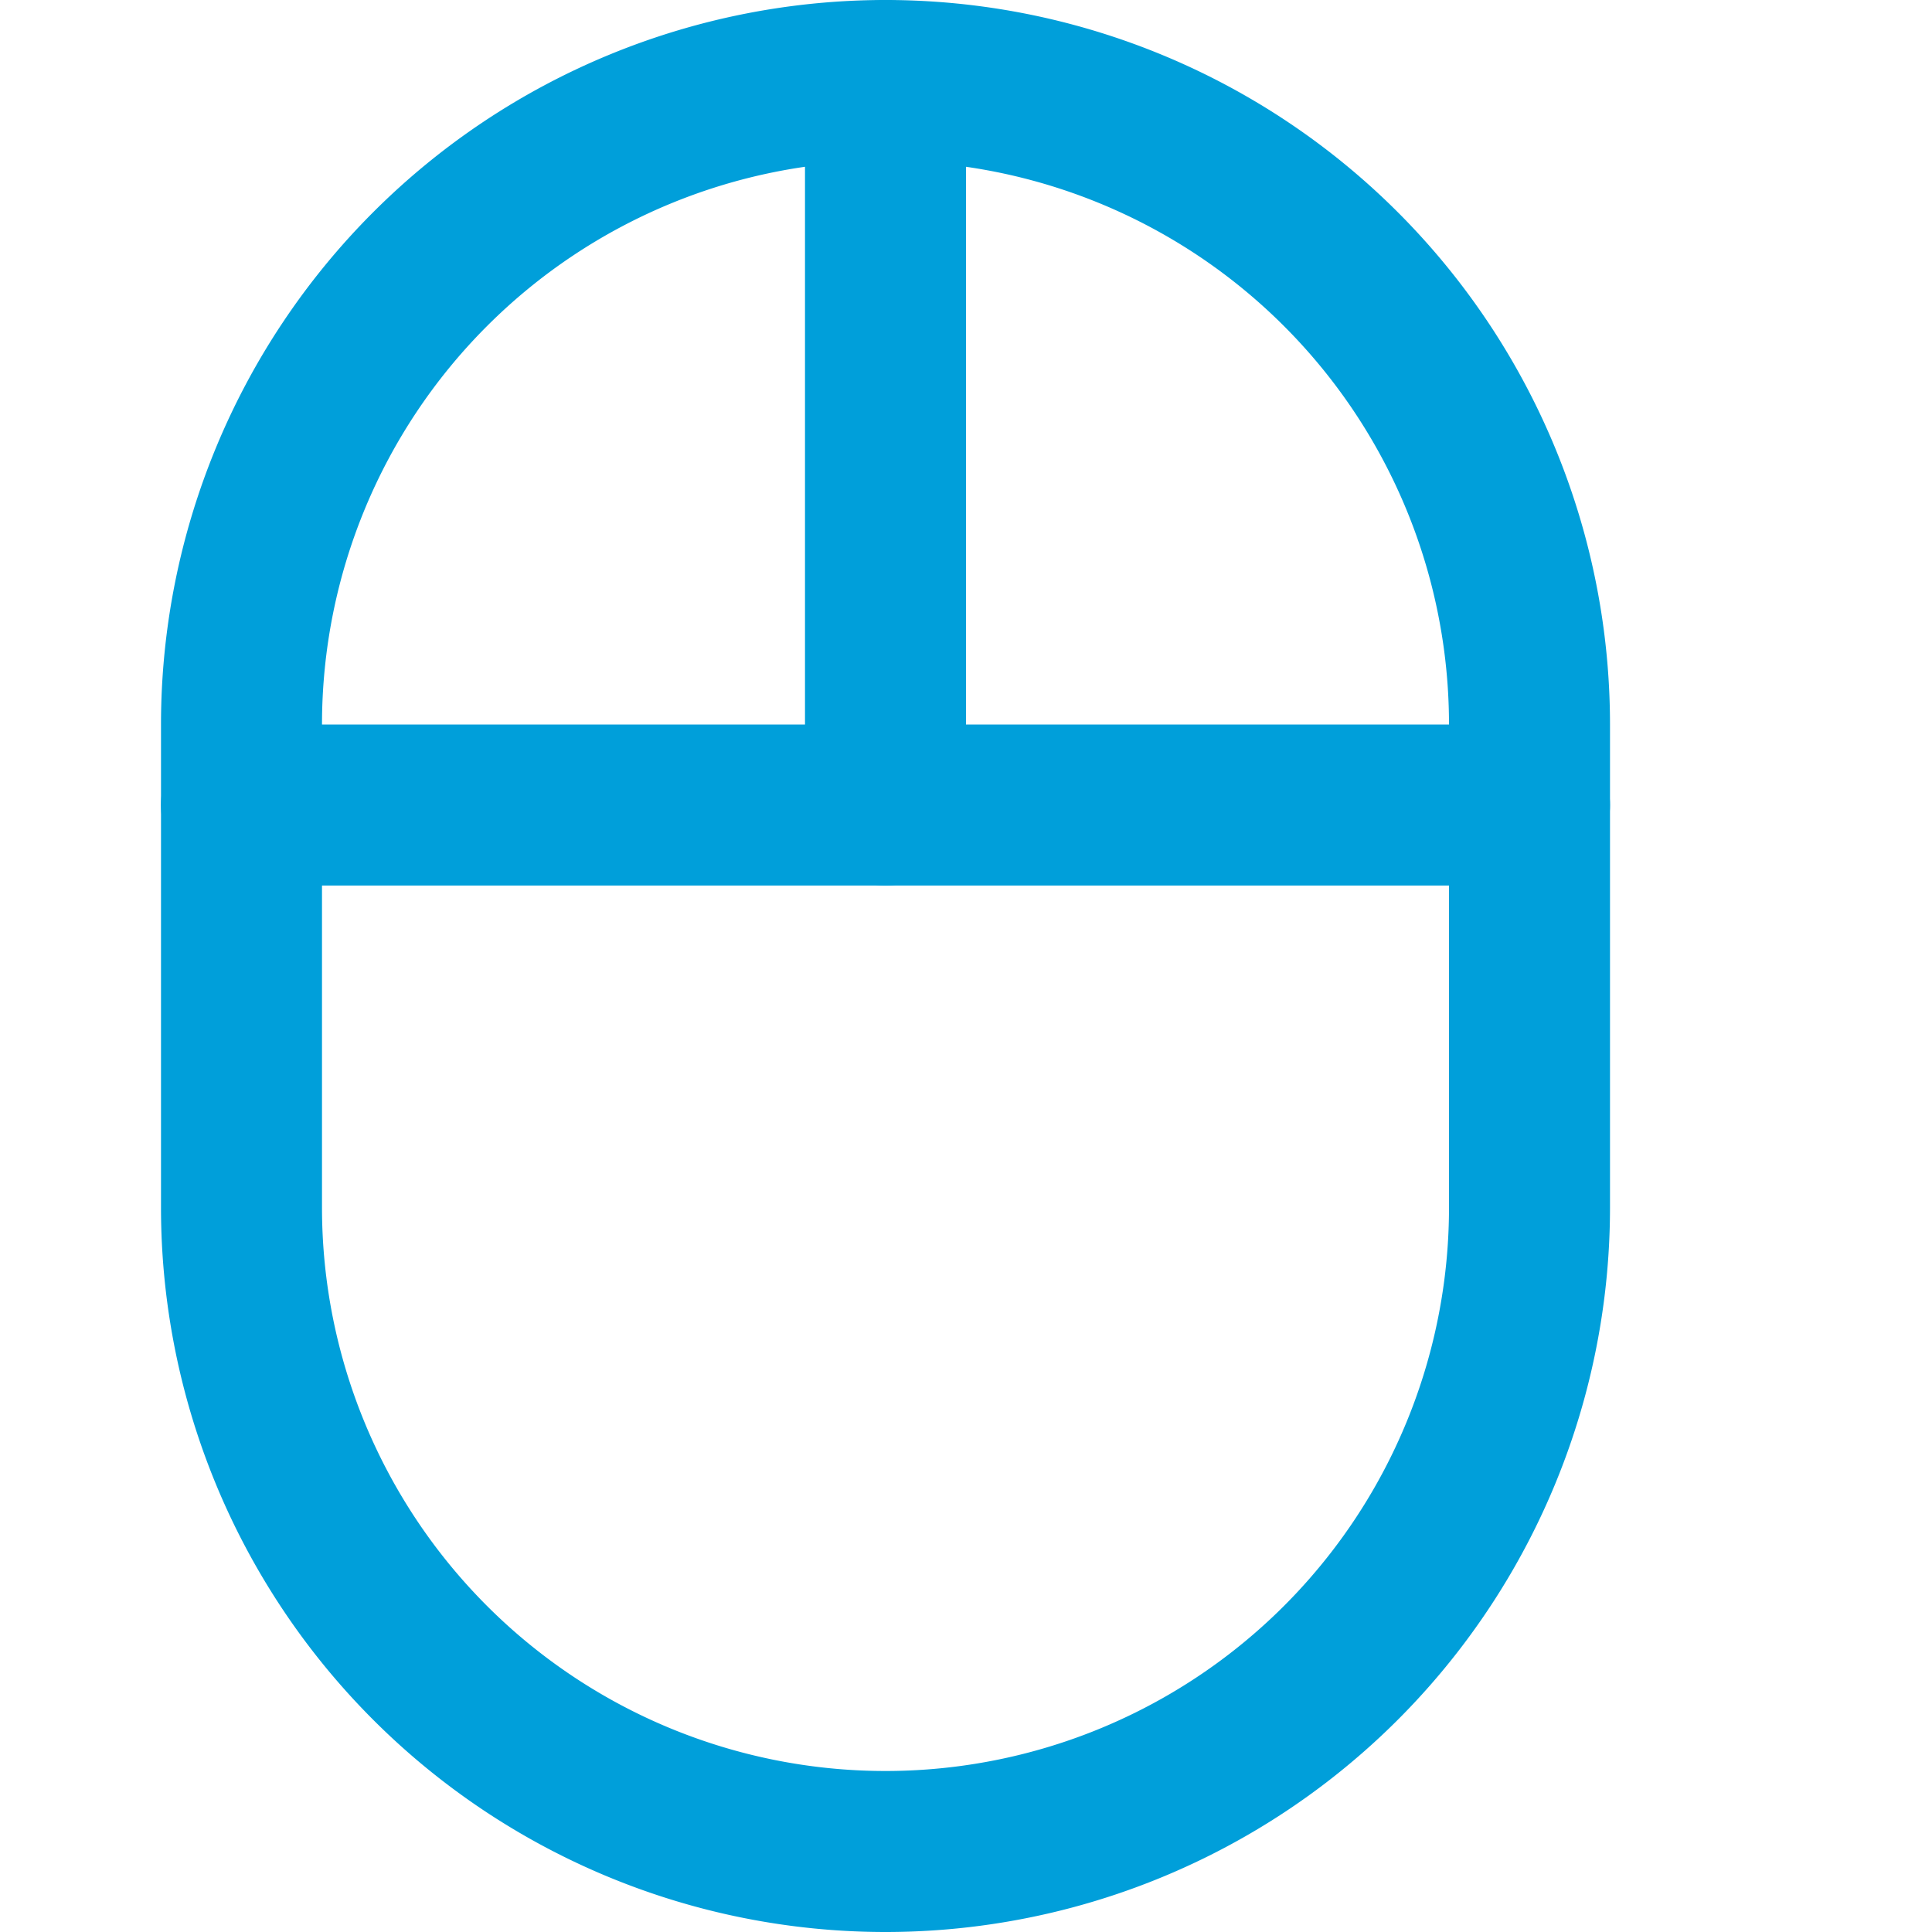 <svg id="mouse-2" xmlns="http://www.w3.org/2000/svg" width="24" height="24" viewBox="0 0 24 24">
  <rect id="Rectangle_942" data-name="Rectangle 942" width="24" height="24" rx="1" fill="none"/>
  <g id="Group_12817" data-name="Group 12817">
    <line id="Line_91" data-name="Line 91" y2="9" transform="translate(11 1)" fill="none" stroke="#009fda" stroke-linecap="round" stroke-linejoin="round" stroke-miterlimit="10" stroke-width="2"/>
    <line id="Line_92" data-name="Line 92" x2="16" transform="translate(3 10)" fill="none" stroke="#009fda" stroke-linecap="round" stroke-linejoin="round" stroke-miterlimit="10" stroke-width="2"/>
    <path id="Path_1148" data-name="Path 1148" d="M11,23h0a8,8,0,0,1-8-8V9a8,8,0,0,1,8-8h0a8,8,0,0,1,8,8v6A8,8,0,0,1,11,23Z" fill="none" stroke="#009fda" stroke-linecap="round" stroke-linejoin="round" stroke-miterlimit="10" stroke-width="2"/>
  </g>
</svg>
